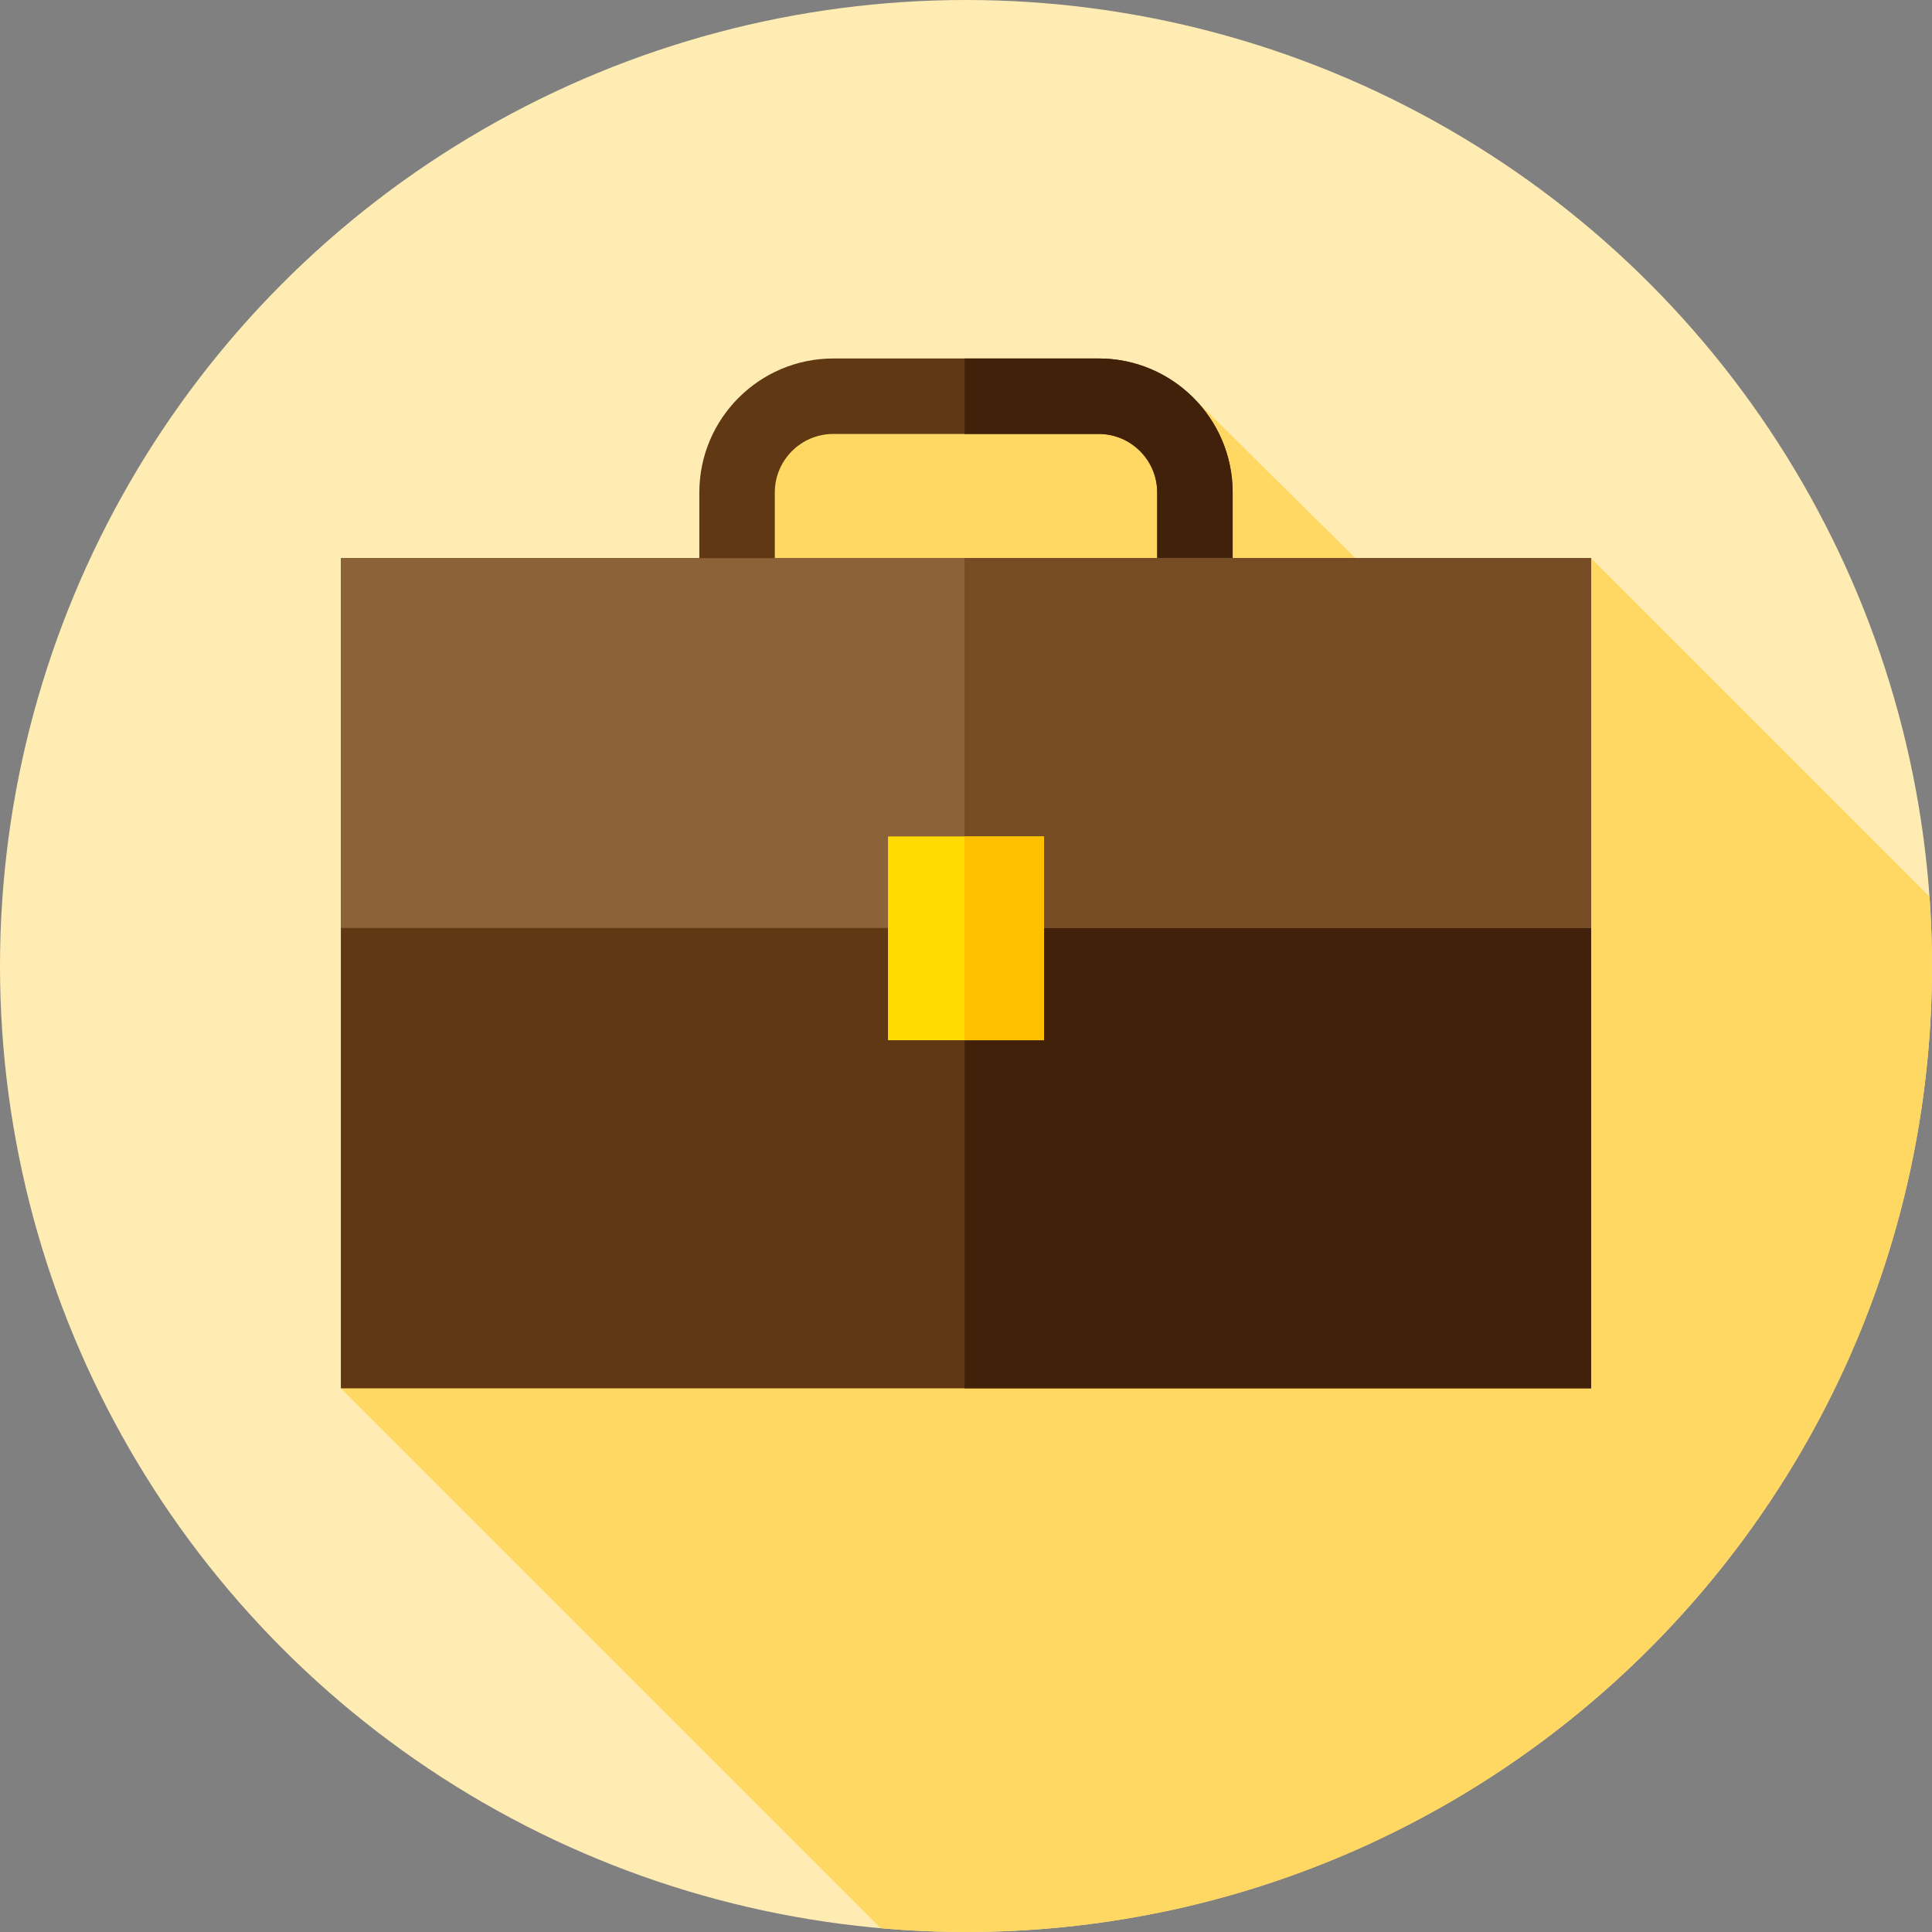 <?xml version="1.0" encoding="iso-8859-1"?>
<!-- Generator: Adobe Illustrator 19.0.0, SVG Export Plug-In . SVG Version: 6.00 Build 0)  -->
<svg version="1.1" id="Capa_1" xmlns="http://www.w3.org/2000/svg" xmlns:xlink="http://www.w3.org/1999/xlink" x="0px" y="0px"
	 viewBox="0 0 512 512" style="enable-background:new 0 0 512 512;" xml:space="preserve">
<rect x="0" y="0" width="512" height="512" fill="#808080" stroke="none"/>
<circle style="fill:#FFECB3;" cx="256" cy="256" r="256"/>
<path style="fill:#FFD863;" d="M512,256c0-6.191-0.233-12.328-0.665-18.409l-89.668-89.668l-26.533,35.544l-79.484-78.651
	L205.667,105L90.333,367.923l143.073,143.073C240.853,511.647,248.385,512,256,512C397.385,512,512,397.385,512,256z"/>
<path style="fill:#603813;" d="M326.667,174.333h-20V130.5c0-8.547-6.953-15.5-15.5-15.5h-70.334c-8.547,0-15.5,6.953-15.5,15.5
	v43.833h-20V130.5c0-19.575,15.925-35.5,35.5-35.5h70.334c19.575,0,35.5,15.925,35.5,35.5V174.333z"/>
<path style="fill:#42210B;" d="M291.167,95h-35.548v20h35.548c8.547,0,15.5,6.953,15.5,15.5v43.833h20V130.5
	C326.667,110.925,310.742,95,291.167,95z"/>
<rect x="90.33" y="147.92" style="fill:#603813;" width="331.33" height="220"/>
<rect x="255.62" y="147.92" style="fill:#42210B;" width="166.05" height="220"/>
<rect x="90.33" y="147.92" style="fill:#8C6239;" width="331.33" height="98"/>
<rect x="255.62" y="147.92" style="fill:#754C24;" width="166.05" height="98"/>
<rect x="235.33" y="221.67" style="fill:#FFDC00;" width="41.33" height="54"/>
<rect x="255.62" y="221.67" style="fill:#FFC000;" width="21.05" height="54"/>
<g>
</g>
<g>
</g>
<g>
</g>
<g>
</g>
<g>
</g>
<g>
</g>
<g>
</g>
<g>
</g>
<g>
</g>
<g>
</g>
<g>
</g>
<g>
</g>
<g>
</g>
<g>
</g>
<g>
</g>
</svg>
